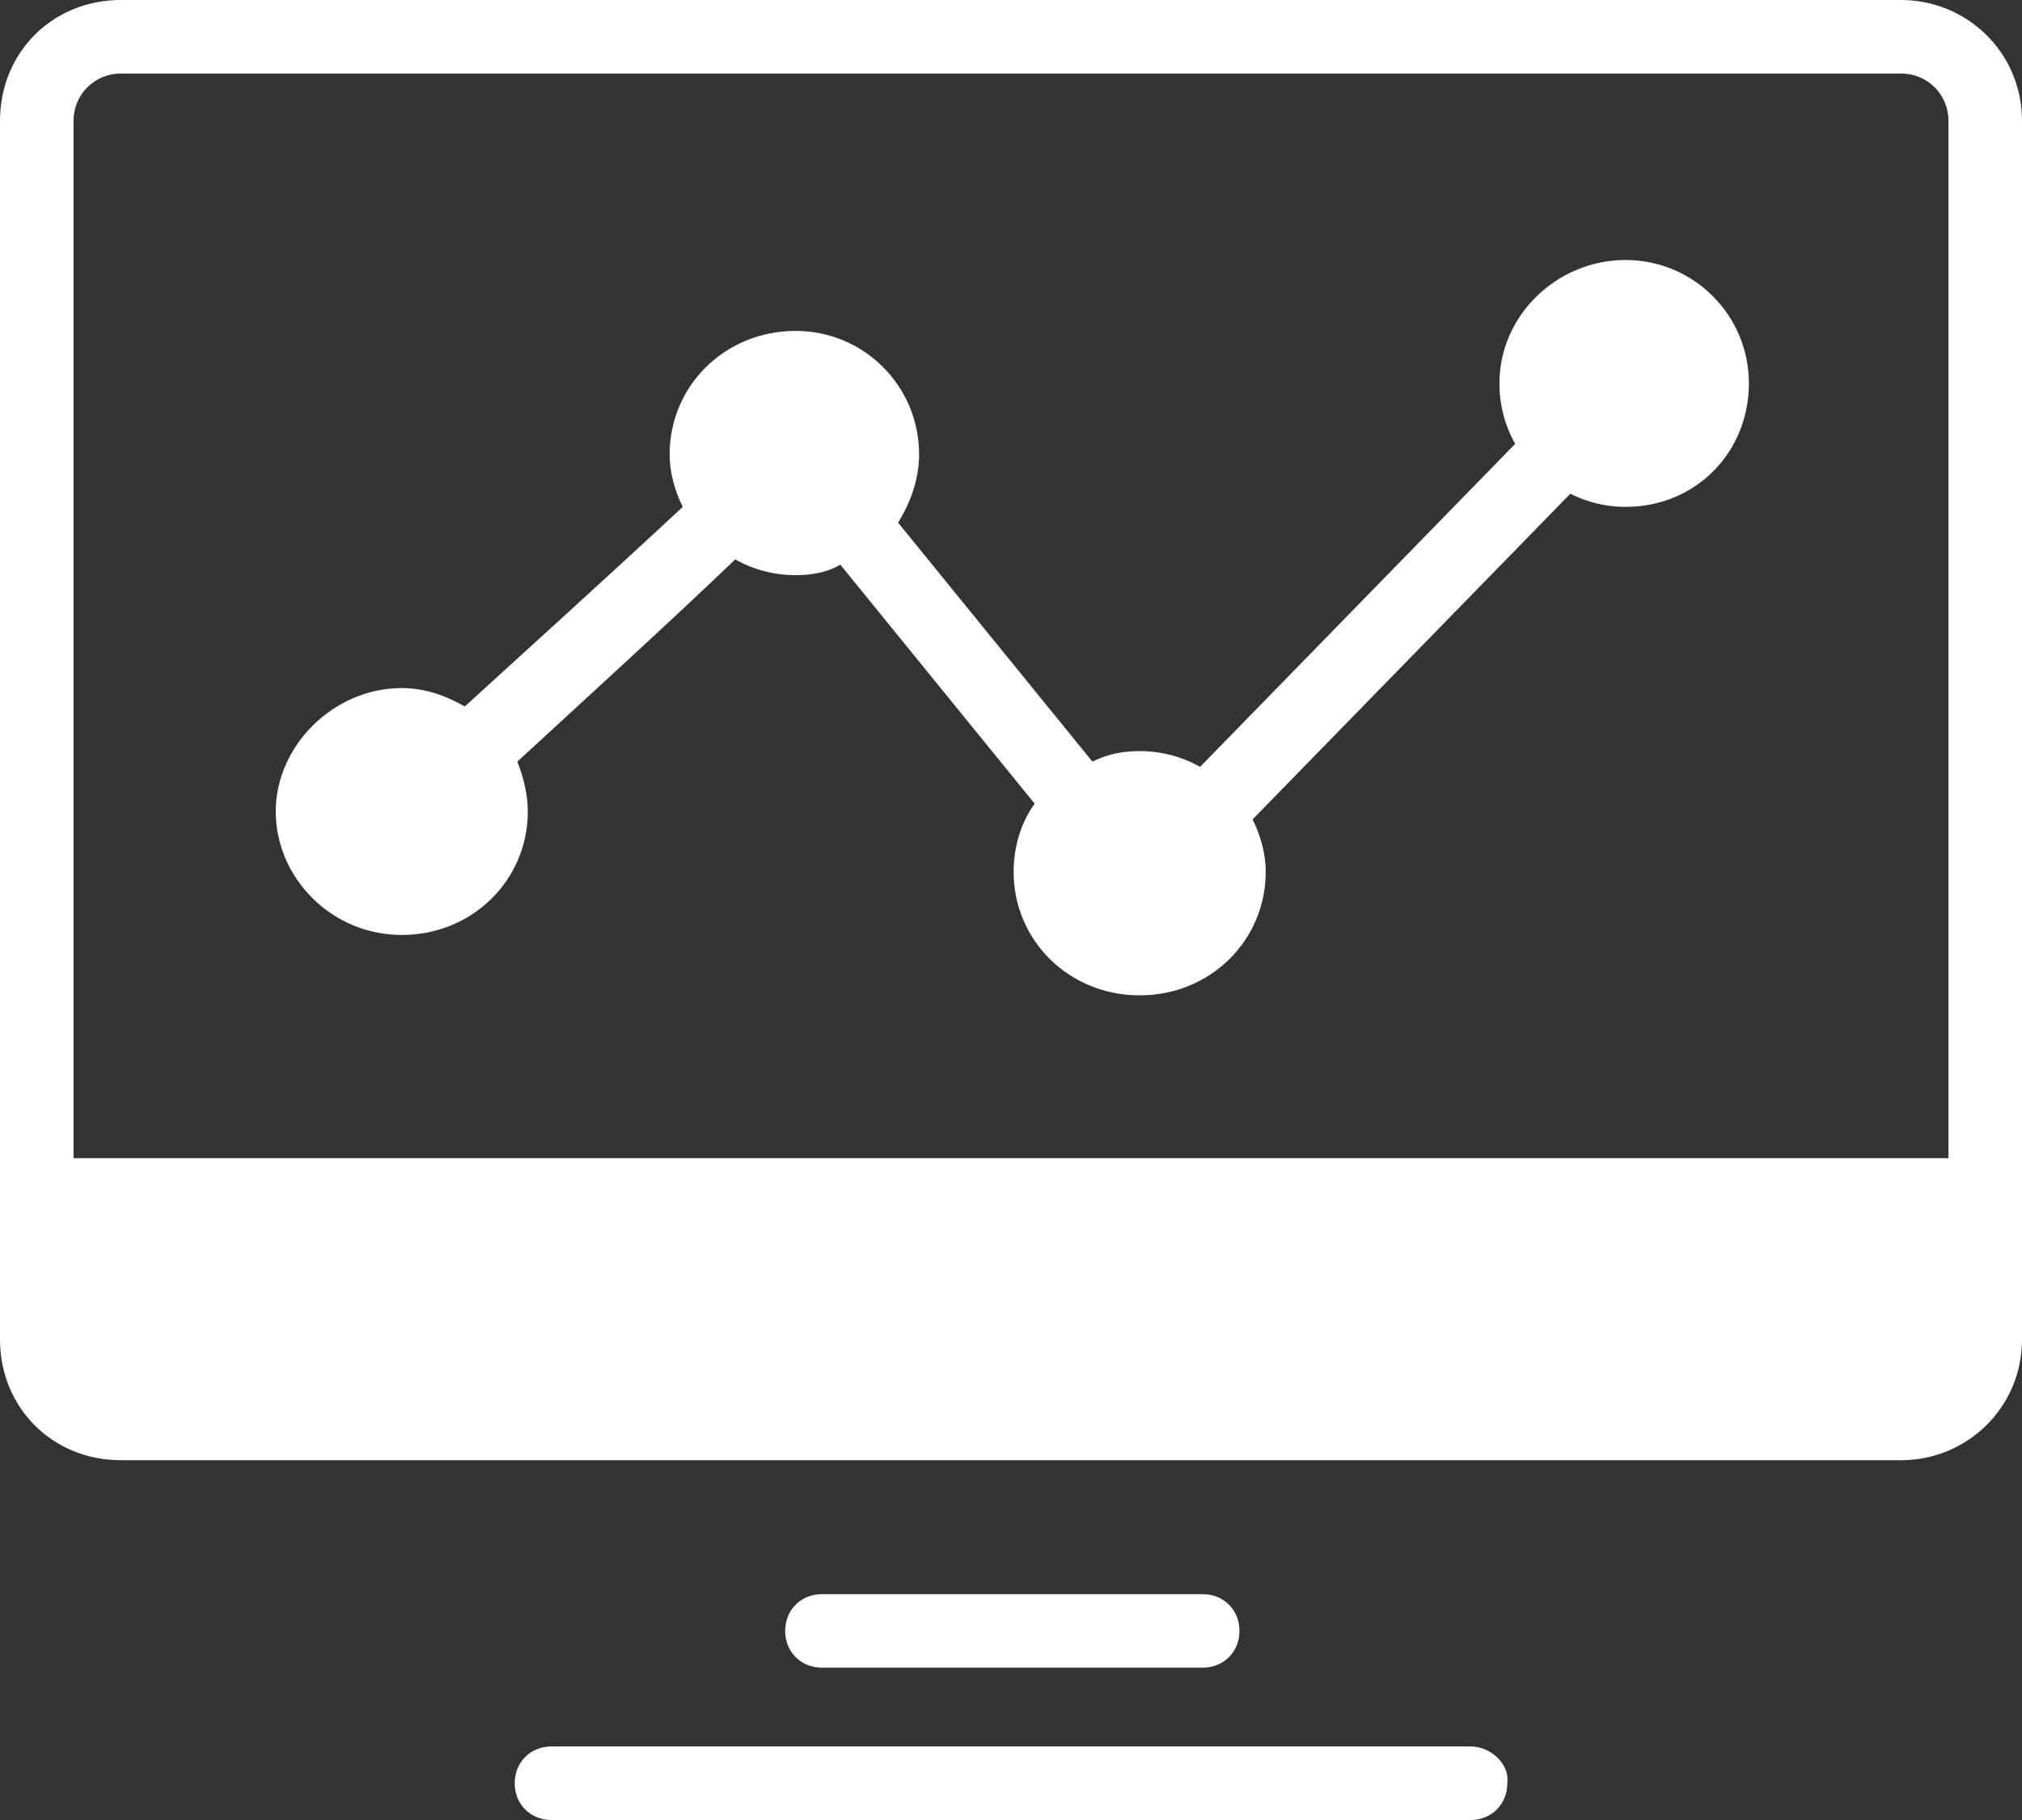 <!-- Generator: Adobe Illustrator 19.0.0, SVG Export Plug-In  -->
<svg version="1.1"
	 xmlns="http://www.w3.org/2000/svg" xmlns:xlink="http://www.w3.org/1999/xlink" xmlns:a="http://ns.adobe.com/AdobeSVGViewerExtensions/3.0/"
	 x="0px" y="0px" width="77px" height="69.3px" viewBox="0 0 77 69.3" style="enable-background:new 0 0 77 69.3;"
	 xml:space="preserve">
<rect x="0" y="0" width="77" height="69.3" fill="#333333" stroke="none"/>
<style type="text/css">
	.st0{fill-rule:evenodd;clip-rule:evenodd;fill:#FFFFFF;}
</style>
<defs>
</defs>
<g>
	<path class="st0" d="M56,66.5h-35c-0.8,0-1.4,0.6-1.4,1.4c0,0.8,0.6,1.4,1.4,1.4h35c0.8,0,1.4-0.6,1.4-1.4
		C57.5,67.2,56.8,66.5,56,66.5L56,66.5z"/>
	<path class="st0" d="M72.4,0H4.6C2,0,0,2,0,4.6v46.4c0,2.6,2,4.6,4.6,4.6h67.8c2.5,0,4.6-2,4.6-4.6V4.6C77,2,74.9,0,72.4,0L72.4,0z
		 M4.6,2.8h67.8c1,0,1.8,0.8,1.8,1.8v39.5H2.8V4.6C2.8,3.6,3.6,2.8,4.6,2.8L4.6,2.8z"/>
	<path class="st0" d="M15.3,35.6c2.7,0,4.8-2.1,4.8-4.7c0-0.7-0.2-1.4-0.4-1.9c2.5-2.3,5.9-5.4,8.3-7.7c0.7,0.4,1.5,0.6,2.3,0.6
		c0.6,0,1.2-0.1,1.7-0.4l7.4,9.1c-0.5,0.7-0.8,1.6-0.8,2.6c0,2.6,2.1,4.7,4.8,4.7c2.7,0,4.8-2.1,4.8-4.7c0-0.7-0.2-1.4-0.5-2
		l12.1-12.4c0.6,0.3,1.3,0.5,2.1,0.5c2.7,0,4.7-2.1,4.7-4.7c0-2.6-2.1-4.7-4.7-4.7c-2.6,0-4.8,2.1-4.8,4.7c0,0.8,0.2,1.6,0.6,2.3
		l-12,12.3c-0.7-0.4-1.5-0.6-2.3-0.6c-0.6,0-1.2,0.1-1.8,0.4l-7.4-9.1c0.5-0.8,0.8-1.7,0.8-2.6c0-2.6-2.1-4.7-4.7-4.7
		c-2.7,0-4.8,2.1-4.8,4.7c0,0.7,0.2,1.4,0.5,2c-2.9,2.7-6,5.5-8.3,7.6c-0.7-0.4-1.5-0.7-2.4-0.7c-2.6,0-4.8,2.2-4.8,4.7
		C10.5,33.4,12.6,35.6,15.3,35.6L15.3,35.6z"/>
	<path class="st0" d="M45.8,63.5c0.8,0,1.4-0.6,1.4-1.4c0-0.8-0.6-1.4-1.4-1.4H31.3c-0.8,0-1.4,0.6-1.4,1.4c0,0.8,0.6,1.4,1.4,1.4
		H45.8L45.8,63.5z"/>
</g>
</svg>